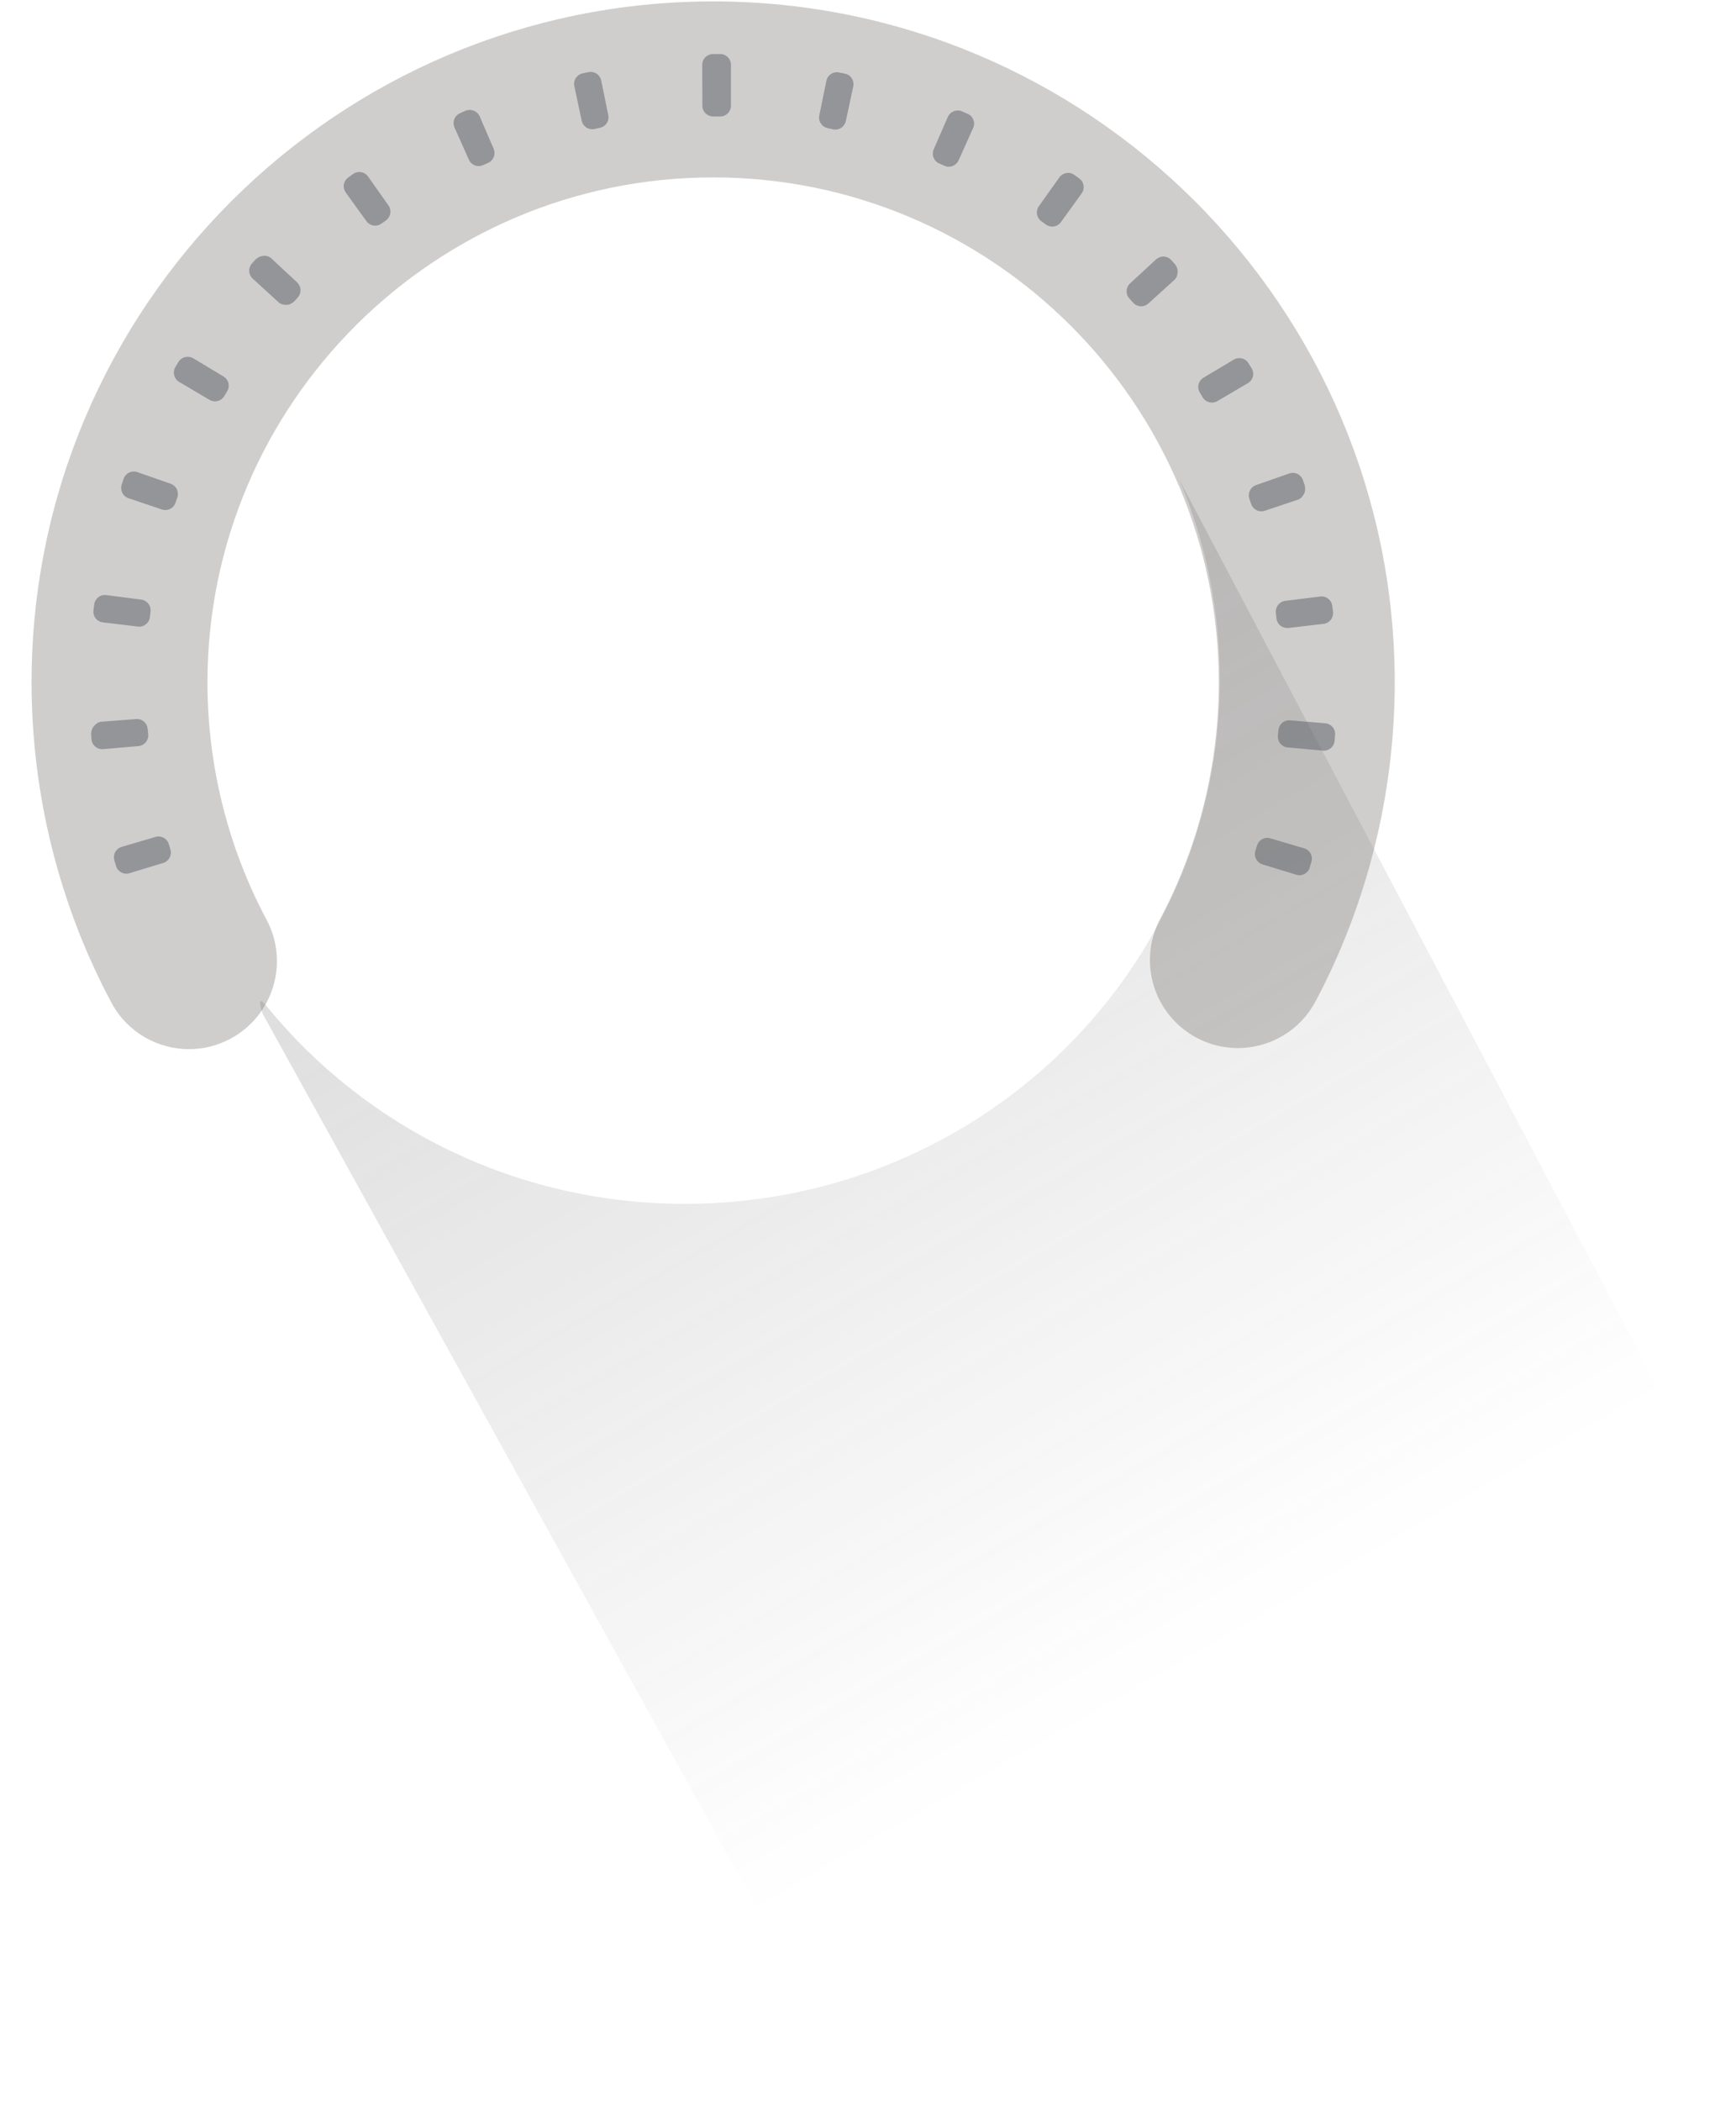 <?xml version="1.0" encoding="utf-8"?>
<!-- Generator: Adobe Illustrator 16.0.0, SVG Export Plug-In . SVG Version: 6.00 Build 0)  -->
<!DOCTYPE svg PUBLIC "-//W3C//DTD SVG 1.1//EN" "http://www.w3.org/Graphics/SVG/1.1/DTD/svg11.dtd">
<svg version="1.1" id="Layer_1" xmlns:x="http://ns.adobe.com/Extensibility/1.0/" xmlns:i="http://ns.adobe.com/AdobeIllustrator/10.0/" xmlns:graph="http://ns.adobe.com/Graphs/1.0/"
	 xmlns="http://www.w3.org/2000/svg" xmlns:xlink="http://www.w3.org/1999/xlink" xmlns:a="http://ns.adobe.com/AdobeSVGViewerExtensions/3.0/"
	 x="0px" y="0px" width="78.95px" height="95.5px" viewBox="0 0 78.95 95.5" enable-background="new 0 0 78.95 95.5"
	 xml:space="preserve">
<path fill="#D0CECD" d="M32.432,0.064c-17.092,0-30.997,13.888-30.997,30.958c0,5.071,1.255,10.102,3.63,14.549
	c0.72,1.35,2.103,2.117,3.532,2.117c0.636,0,1.281-0.152,1.881-0.473c1.949-1.04,2.685-3.464,1.644-5.412
	c-1.758-3.292-2.687-7.021-2.687-10.781c0-12.659,10.316-22.958,22.997-22.958c12.681,0,22.998,10.299,22.998,22.958
	c0,3.745-0.922,7.458-2.665,10.739c-1.037,1.951-0.296,4.372,1.655,5.409c1.95,1.038,4.372,0.295,5.409-1.655
	c2.355-4.433,3.601-9.444,3.601-14.493C63.43,13.952,49.524,0.064,32.432,0.064z"/>
<g>
	<g>
		<path fill="#939598" d="M7.763,21.989l-1.518-0.53c-0.123-0.045-0.258-0.034-0.376,0.023s-0.207,0.16-0.248,0.284l-0.087,0.263
			c-0.084,0.255,0.053,0.53,0.308,0.616l1.522,0.513c0.051,0.017,0.104,0.025,0.156,0.025c0.203,0,0.393-0.127,0.462-0.331
			l0.083-0.246C8.151,22.354,8.017,22.077,7.763,21.989z M10.166,17.113l-1.38-0.829c-0.229-0.135-0.526-0.064-0.667,0.163
			c-0.052,0.083-0.104,0.169-0.151,0.252c-0.13,0.231-0.051,0.524,0.177,0.66l1.384,0.817c0.078,0.045,0.164,0.067,0.248,0.067
			c0.164,0,0.324-0.083,0.417-0.231l0.134-0.22c0.069-0.111,0.091-0.246,0.061-0.373C10.358,17.29,10.278,17.181,10.166,17.113z
			 M21.816,5.289c-0.106-0.243-0.393-0.358-0.638-0.256c-0.096,0.04-0.19,0.078-0.281,0.124c-0.234,0.117-0.334,0.396-0.228,0.636
			l0.654,1.467c0.081,0.181,0.259,0.289,0.446,0.289c0.063,0,0.127-0.013,0.188-0.038c0.083-0.035,0.168-0.073,0.251-0.112
			c0.239-0.111,0.346-0.393,0.242-0.636L21.816,5.289z M16.739,8.024c-0.075-0.106-0.189-0.177-0.318-0.199
			c-0.127-0.022-0.259,0.008-0.365,0.085l-0.221,0.158c-0.105,0.075-0.177,0.189-0.198,0.318c-0.02,0.127,0.011,0.259,0.086,0.364
			l0.943,1.305c0.095,0.131,0.245,0.202,0.396,0.202c0.098,0,0.197-0.03,0.283-0.091l0.208-0.148c0.219-0.156,0.271-0.46,0.115-0.68
			L16.739,8.024z M27.342,3.658c-0.026-0.127-0.102-0.238-0.21-0.31c-0.108-0.071-0.24-0.095-0.369-0.07l-0.267,0.056
			c-0.127,0.027-0.238,0.103-0.309,0.212c-0.071,0.108-0.095,0.24-0.068,0.367l0.334,1.574c0.027,0.127,0.104,0.237,0.211,0.308
			c0.08,0.052,0.173,0.079,0.266,0.079c0.034,0,0.068-0.004,0.102-0.011l0.255-0.054c0.262-0.056,0.43-0.312,0.376-0.576
			L27.342,3.658z M58.023,27.852l0.028,0.261c0.016,0.129,0.08,0.246,0.183,0.327c0.087,0.068,0.193,0.105,0.304,0.105
			c0.019,0,0.037,0,0.056-0.002l1.6-0.186c0.129-0.015,0.246-0.081,0.327-0.183c0.08-0.102,0.117-0.231,0.102-0.36L60.59,27.54
			c-0.017-0.129-0.082-0.246-0.186-0.326c-0.101-0.08-0.231-0.119-0.36-0.1l-1.596,0.198C58.183,27.345,57.993,27.586,58.023,27.852
			z M7.679,38.369c-0.077-0.257-0.349-0.405-0.606-0.328l-1.542,0.453c-0.258,0.075-0.406,0.346-0.331,0.604l0.076,0.262
			c0.036,0.125,0.122,0.231,0.236,0.293c0.072,0.039,0.152,0.06,0.232,0.06c0.047,0,0.096-0.007,0.142-0.021l1.539-0.469
			c0.257-0.078,0.402-0.349,0.326-0.606L7.679,38.369z M4.675,28.289l1.598,0.191c0.019,0.003,0.039,0.004,0.058,0.004
			c0.109,0,0.216-0.037,0.302-0.105c0.102-0.08,0.167-0.197,0.183-0.326l0.031-0.257c0.031-0.266-0.157-0.507-0.422-0.542
			l-1.594-0.205c-0.131-0.017-0.259,0.019-0.361,0.099c-0.103,0.08-0.17,0.197-0.186,0.326l-0.034,0.272
			c-0.016,0.128,0.02,0.258,0.1,0.361C4.429,28.208,4.546,28.274,4.675,28.289z M6.631,33.737c0.083-0.102,0.123-0.232,0.108-0.362
			l-0.023-0.24c-0.01-0.13-0.07-0.25-0.168-0.335c-0.099-0.085-0.227-0.127-0.356-0.116l-1.603,0.124
			c-0.13,0.01-0.247,0.114-0.332,0.214c-0.084,0.1-0.121,0.272-0.109,0.401l0.013,0.168c0.007,0.132,0.067,0.256,0.167,0.343
			c0.089,0.078,0.203,0.12,0.32,0.12c0.014,0,0.027-0.001,0.042-0.002l1.606-0.139C6.427,33.901,6.548,33.839,6.631,33.737z
			 M12.338,11.743c-0.195-0.182-0.536-0.137-0.719,0.056c-0.061,0.063-0.122,0.127-0.179,0.198c-0.163,0.201-0.14,0.494,0.051,0.667
			l1.189,1.084c0.087,0.079,0.212,0.108,0.332,0.108c0.014,0,0.027,0,0.041-0.001c0.131-0.007,0.27-0.085,0.356-0.184l0.132-0.148
			c0.18-0.198,0.167-0.504-0.028-0.687L12.338,11.743z M59.314,38.561l-1.543-0.458c-0.259-0.073-0.529,0.069-0.605,0.328
			l-0.076,0.251c-0.077,0.258,0.068,0.528,0.324,0.607l1.54,0.471c0.047,0.015,0.095,0.021,0.143,0.021
			c0.08,0,0.16-0.021,0.23-0.059c0.116-0.062,0.2-0.166,0.237-0.291l0.078-0.266C59.72,38.908,59.571,38.637,59.314,38.561z
			 M56.978,17.116c0.032-0.127,0.012-0.261-0.056-0.373L56.78,16.51c-0.139-0.228-0.438-0.301-0.667-0.166l-1.381,0.824
			c-0.112,0.067-0.192,0.174-0.224,0.3s-0.012,0.258,0.055,0.37l0.134,0.224c0.091,0.153,0.253,0.237,0.419,0.237
			c0.084,0,0.17-0.022,0.248-0.067l1.388-0.816C56.864,17.351,56.946,17.242,56.978,17.116z M57.363,23.242
			c0.051,0,0.104-0.008,0.155-0.025l1.524-0.51c0.122-0.042,0.214-0.162,0.271-0.278c0.057-0.117,0.055-0.283,0.013-0.406
			l-0.074-0.212c-0.093-0.249-0.368-0.379-0.618-0.29L57.12,22.05c-0.252,0.088-0.388,0.363-0.302,0.617L56.9,22.91
			C56.97,23.113,57.159,23.242,57.363,23.242z M32.755,2.457h-0.331c-0.129,0-0.254,0.052-0.345,0.144
			c-0.092,0.091-0.143,0.216-0.143,0.346l0.007,1.862c0,0.269,0.219,0.486,0.488,0.486h0.323c0.269,0,0.488-0.218,0.488-0.488
			l0-1.862c0-0.13-0.051-0.254-0.143-0.345C33.009,2.509,32.885,2.457,32.755,2.457z M60.603,33.046
			c-0.083-0.1-0.202-0.161-0.331-0.172l-1.604-0.132c-0.13-0.01-0.258,0.031-0.356,0.115c-0.1,0.083-0.16,0.203-0.171,0.331
			c-0.007,0.079-0.013,0.157-0.022,0.232c-0.019,0.132,0.019,0.266,0.102,0.37s0.204,0.17,0.338,0.183l1.605,0.146
			c0.015,0.001,0.03,0.002,0.045,0.002c0.114,0,0.228-0.041,0.314-0.115c0.101-0.085,0.162-0.206,0.172-0.337l0.023-0.268
			C60.729,33.272,60.687,33.145,60.603,33.046z M43.998,5.168L43.745,5.06c-0.244-0.106-0.53,0.008-0.639,0.254l-0.644,1.477
			c-0.051,0.121-0.053,0.257-0.004,0.38c0.051,0.122,0.149,0.218,0.271,0.267l0.137,0.059c0.002,0.001,0.09,0.04,0.092,0.04
			c0.062,0.028,0.128,0.04,0.192,0.04c0.186,0,0.364-0.106,0.445-0.288l0.661-1.469c0.055-0.12,0.058-0.259,0.009-0.38
			C44.217,5.317,44.121,5.219,43.998,5.168z M53.284,11.841c-0.085-0.104-0.21-0.169-0.344-0.179
			c-0.131-0.007-0.268,0.038-0.366,0.129l-1.182,1.093c-0.197,0.183-0.209,0.492-0.026,0.689l0.18,0.197
			c0.095,0.101,0.225,0.152,0.354,0.152c0.116,0,0.234-0.042,0.327-0.127l1.192-1.082c0.097-0.088,0.134-0.233,0.139-0.364
			c0.006-0.131-0.062-0.279-0.152-0.375C53.364,11.932,53.322,11.888,53.284,11.841z M38.424,3.347l-0.27-0.054
			c-0.263-0.055-0.52,0.117-0.572,0.38L37.26,5.247c-0.054,0.261,0.111,0.517,0.371,0.575l0.251,0.057
			c0.035,0.007,0.071,0.011,0.107,0.011c0.092,0,0.184-0.027,0.263-0.077c0.109-0.07,0.187-0.181,0.214-0.308l0.339-1.577
			c0.027-0.127,0.002-0.261-0.068-0.371C38.664,3.447,38.551,3.372,38.424,3.347z M48.857,7.95
			c-0.105-0.076-0.236-0.107-0.364-0.084c-0.128,0.022-0.241,0.092-0.316,0.198l-0.933,1.311c-0.156,0.219-0.105,0.522,0.113,0.679
			l0.211,0.153c0.086,0.062,0.187,0.092,0.284,0.092c0.151,0,0.302-0.07,0.396-0.202l0.944-1.304
			c0.076-0.104,0.108-0.236,0.087-0.365c-0.021-0.129-0.093-0.243-0.199-0.318L48.857,7.95z"/>
	</g>
</g>
<linearGradient id="SVGID_1_" gradientUnits="userSpaceOnUse" x1="58.067" y1="78.674" x2="32.153" y2="33.789">
	<stop  offset="0.086" style="stop-color:#5A5A5A;stop-opacity:0"/>
	<stop  offset="1" style="stop-color:#5A5A5A;stop-opacity:0.2"/>
	<a:midPointStop  offset="0.086" style="stop-color:#5A5A5A;stop-opacity:0"/>
	<a:midPointStop  offset="0.5" style="stop-color:#5A5A5A;stop-opacity:0"/>
	<a:midPointStop  offset="1" style="stop-color:#5A5A5A;stop-opacity:0.2"/>
</linearGradient>
<path fill="url(#SVGID_1_)" d="M53.634,21.803c1.186,2.804,1.843,5.875,1.843,9.099c0,13.153-10.893,23.817-24.327,23.817
	c-7.7,0-14.56-3.506-19.015-8.974c-0.558-0.685-0.193,0.325-0.193,0.325l24.826,44.901L77.45,66.973L53.634,21.803z"/>
<g>
</g>
<g>
</g>
<g>
</g>
<g>
</g>
<g>
</g>
<g>
</g>
</svg>
